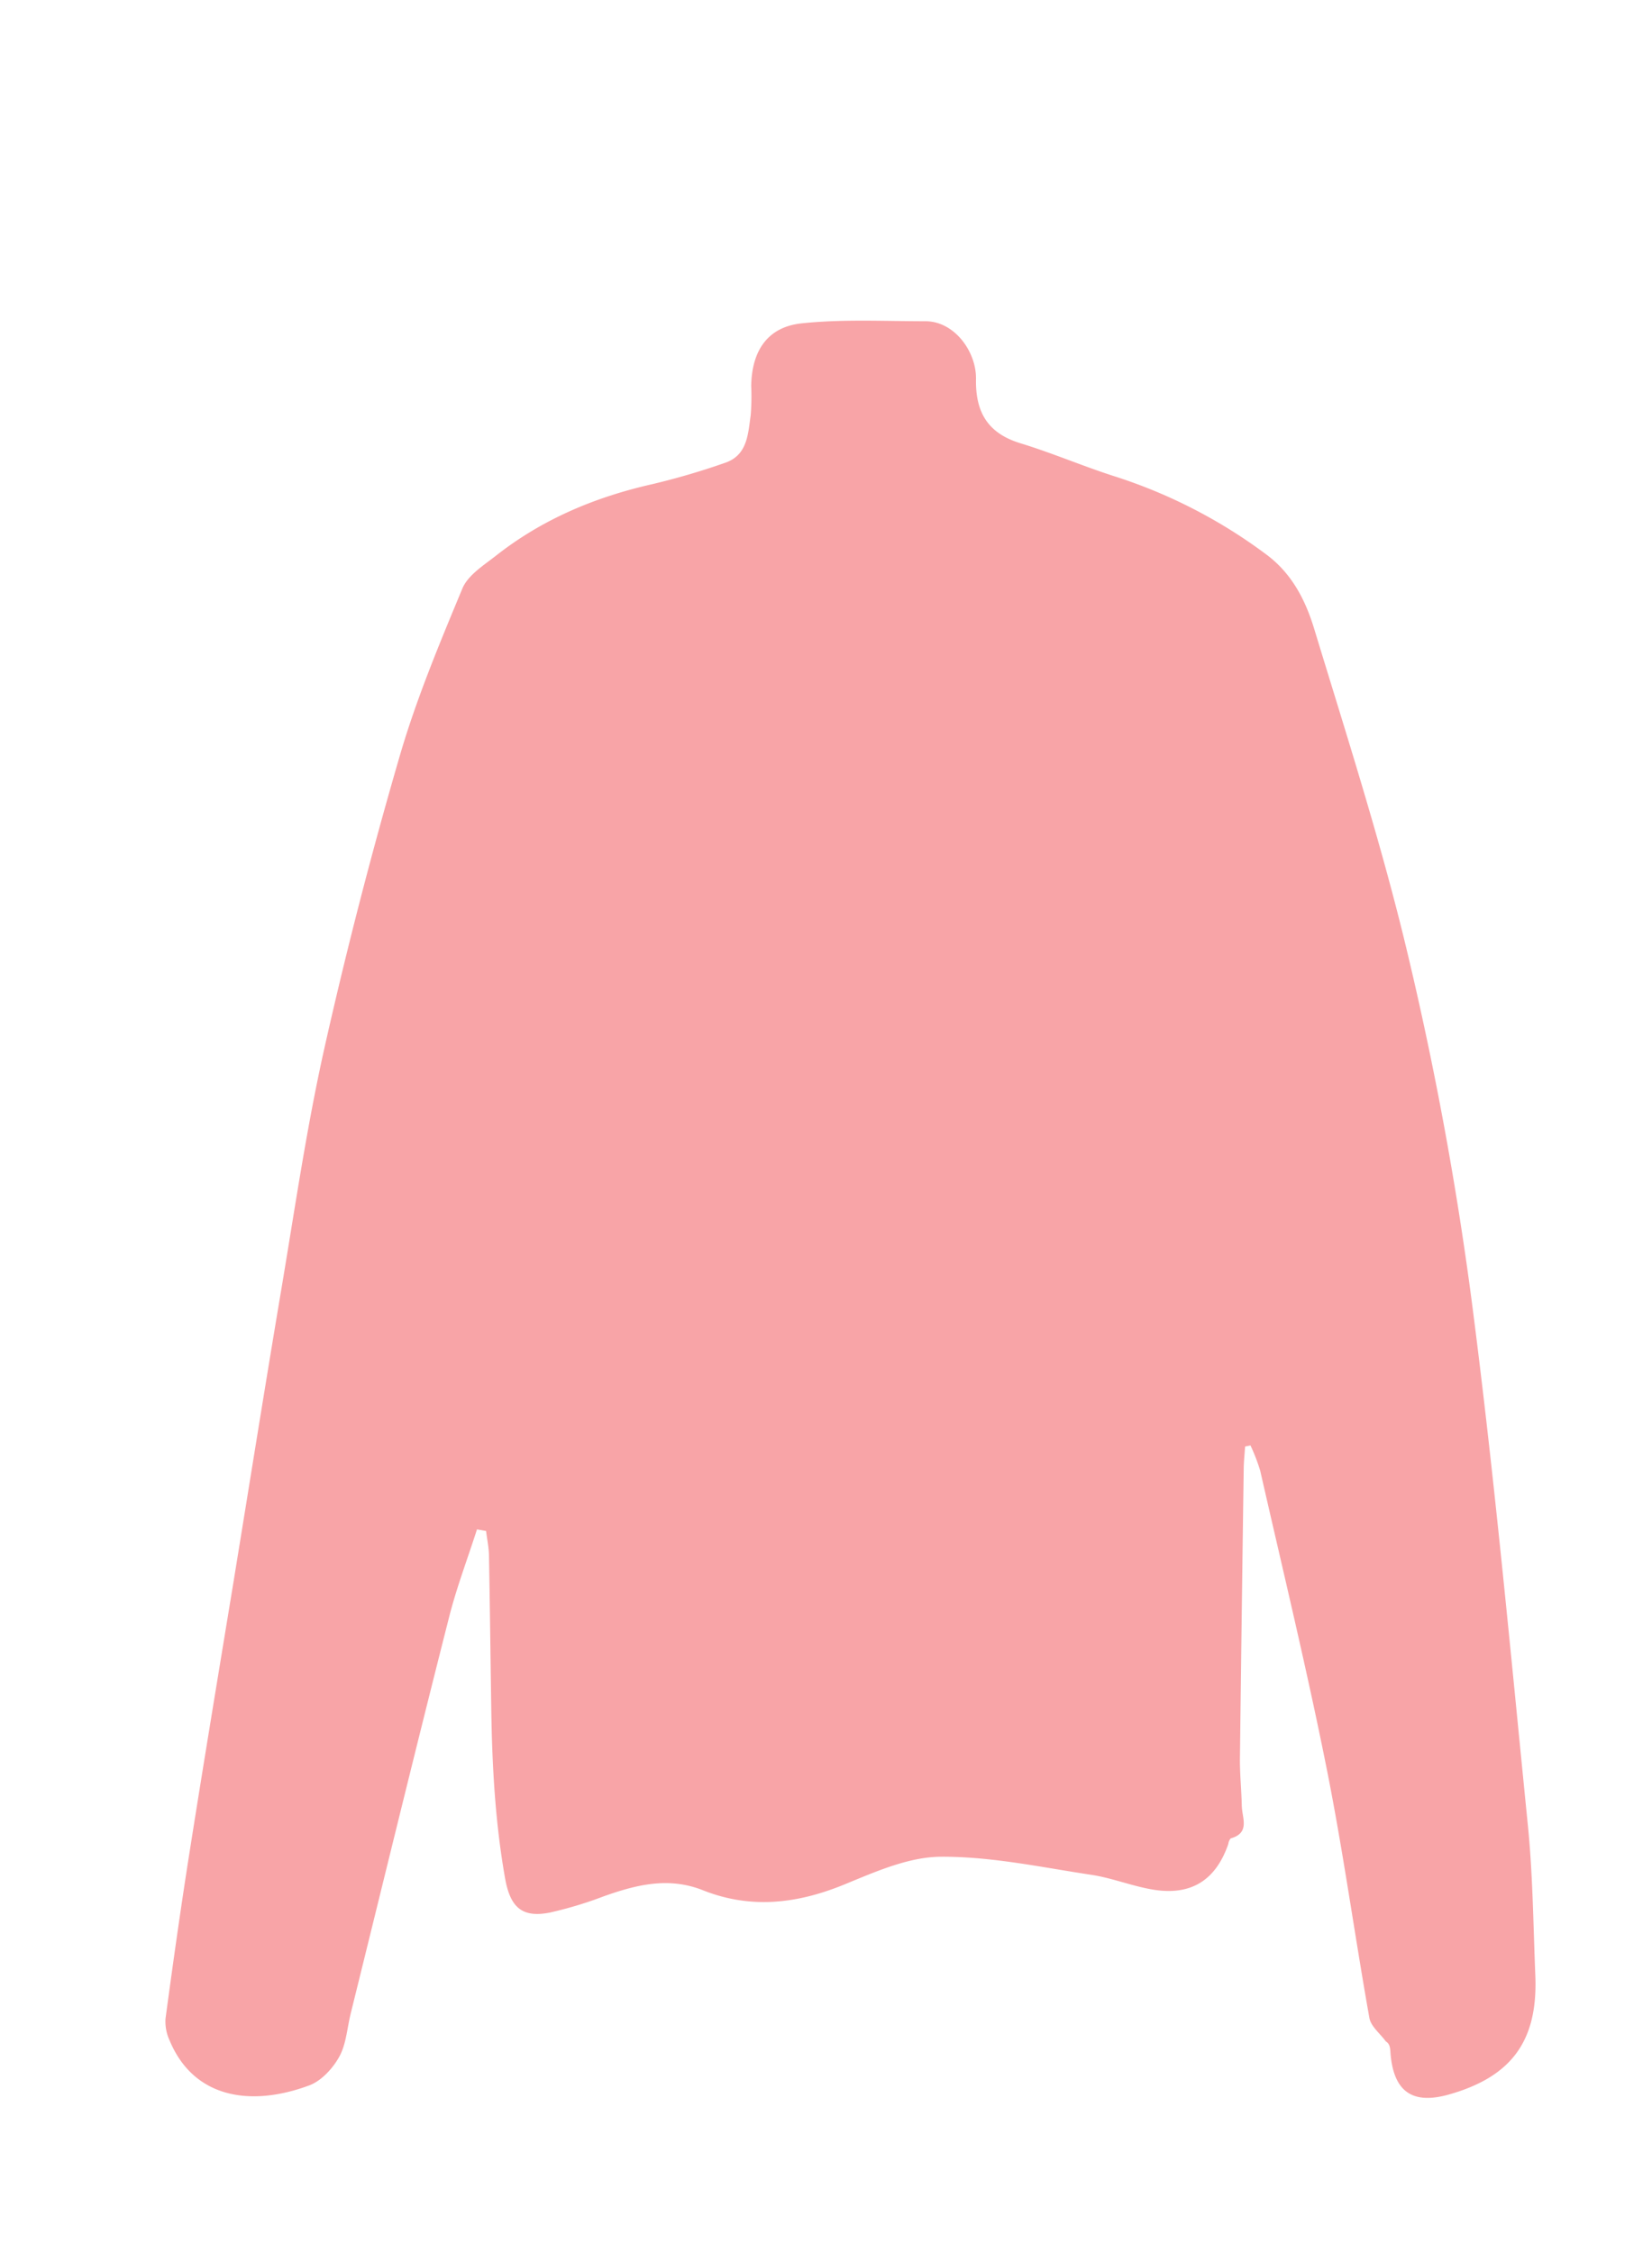 <svg id="CARDS" xmlns="http://www.w3.org/2000/svg" viewBox="0 0 396.04 540"><defs><style>.cls-1{fill:#f8a4a7;}</style></defs><title>clothes</title><g id="icons"><path class="cls-1" d="M114.35,366.59c-2.29,7.16-5,14.22-6.8,21.49-8,31.46-15.66,63-23.46,94.5C83.22,486.1,83,490,81.33,493c-1.55,2.81-4.3,5.79-7.2,6.87-14.27,5.3-27.76,2.9-33.45-10.73a10.77,10.77,0,0,1-1-5.28c1.8-13.36,3.68-26.72,5.78-40,3.41-21.64,7-43.25,10.55-64.87,3.78-23.21,7.48-46.43,11.38-69.62,3.26-19.38,6.08-38.88,10.35-58C83,227.93,89,204.69,95.69,181.68c4-13.85,9.61-27.28,15.16-40.62,1.34-3.21,5.12-5.56,8.1-7.9,11.07-8.7,23.69-14,37.39-17.1a173.54,173.54,0,0,0,17.47-5.12c5.41-1.83,5.51-6.92,6.16-11.44a56.45,56.45,0,0,0,.12-7c0.14-8.43,3.93-14.15,12.14-15C202,76.47,212,77,221.87,77c6.94,0,12.23,7.3,12.11,13.89-0.14,8,2.88,13,10.71,15.38,7.51,2.29,14.77,5.41,22.25,7.82A123.63,123.63,0,0,1,303.7,133c6.1,4.58,9.3,11,11.33,17.65,8,26.27,16.44,52.47,22.72,79.17a819.47,819.47,0,0,1,15,81.52c5.47,42,9.33,84.14,13.54,126.26,1.19,11.91,1.29,23.94,1.78,35.91,0.64,15.65-5.66,24.26-20.68,28.53-8.63,2.45-13.14-.55-14-9.41-0.13-1.3,0-2.62-1.15-3.3-1.36-1.87-3.58-3.58-3.95-5.62-3.56-19.95-6.29-40.06-10.27-59.92-4.77-23.85-10.5-47.51-15.9-71.24a44,44,0,0,0-2.34-6.08l-1.29.27c-0.11,1.73-.3,3.46-0.33,5.19q-0.49,35-.91,69.94c0,3.65.37,7.31,0.45,11,0.06,2.87,2.06,6.47-2.66,7.79a2.53,2.53,0,0,0-.57,1.33c-2.95,8.56-8.74,12.37-17.73,11-5.08-.79-10-2.81-15-3.58-12-1.81-24-4.41-36.06-4.35-7.78,0-15.78,3.58-23.24,6.64-11.3,4.64-22.46,5.95-33.93,1.39-8.25-3.28-16-1.31-23.82,1.47a93.23,93.23,0,0,1-12.88,3.88c-6.82,1.35-9.53-1.43-10.74-8.29-2.34-13.28-3.08-26.64-3.29-40.06-0.19-12.3-.32-24.61-0.55-36.92,0-2.07-.45-4.13-0.7-6.19Z"/></g></svg>